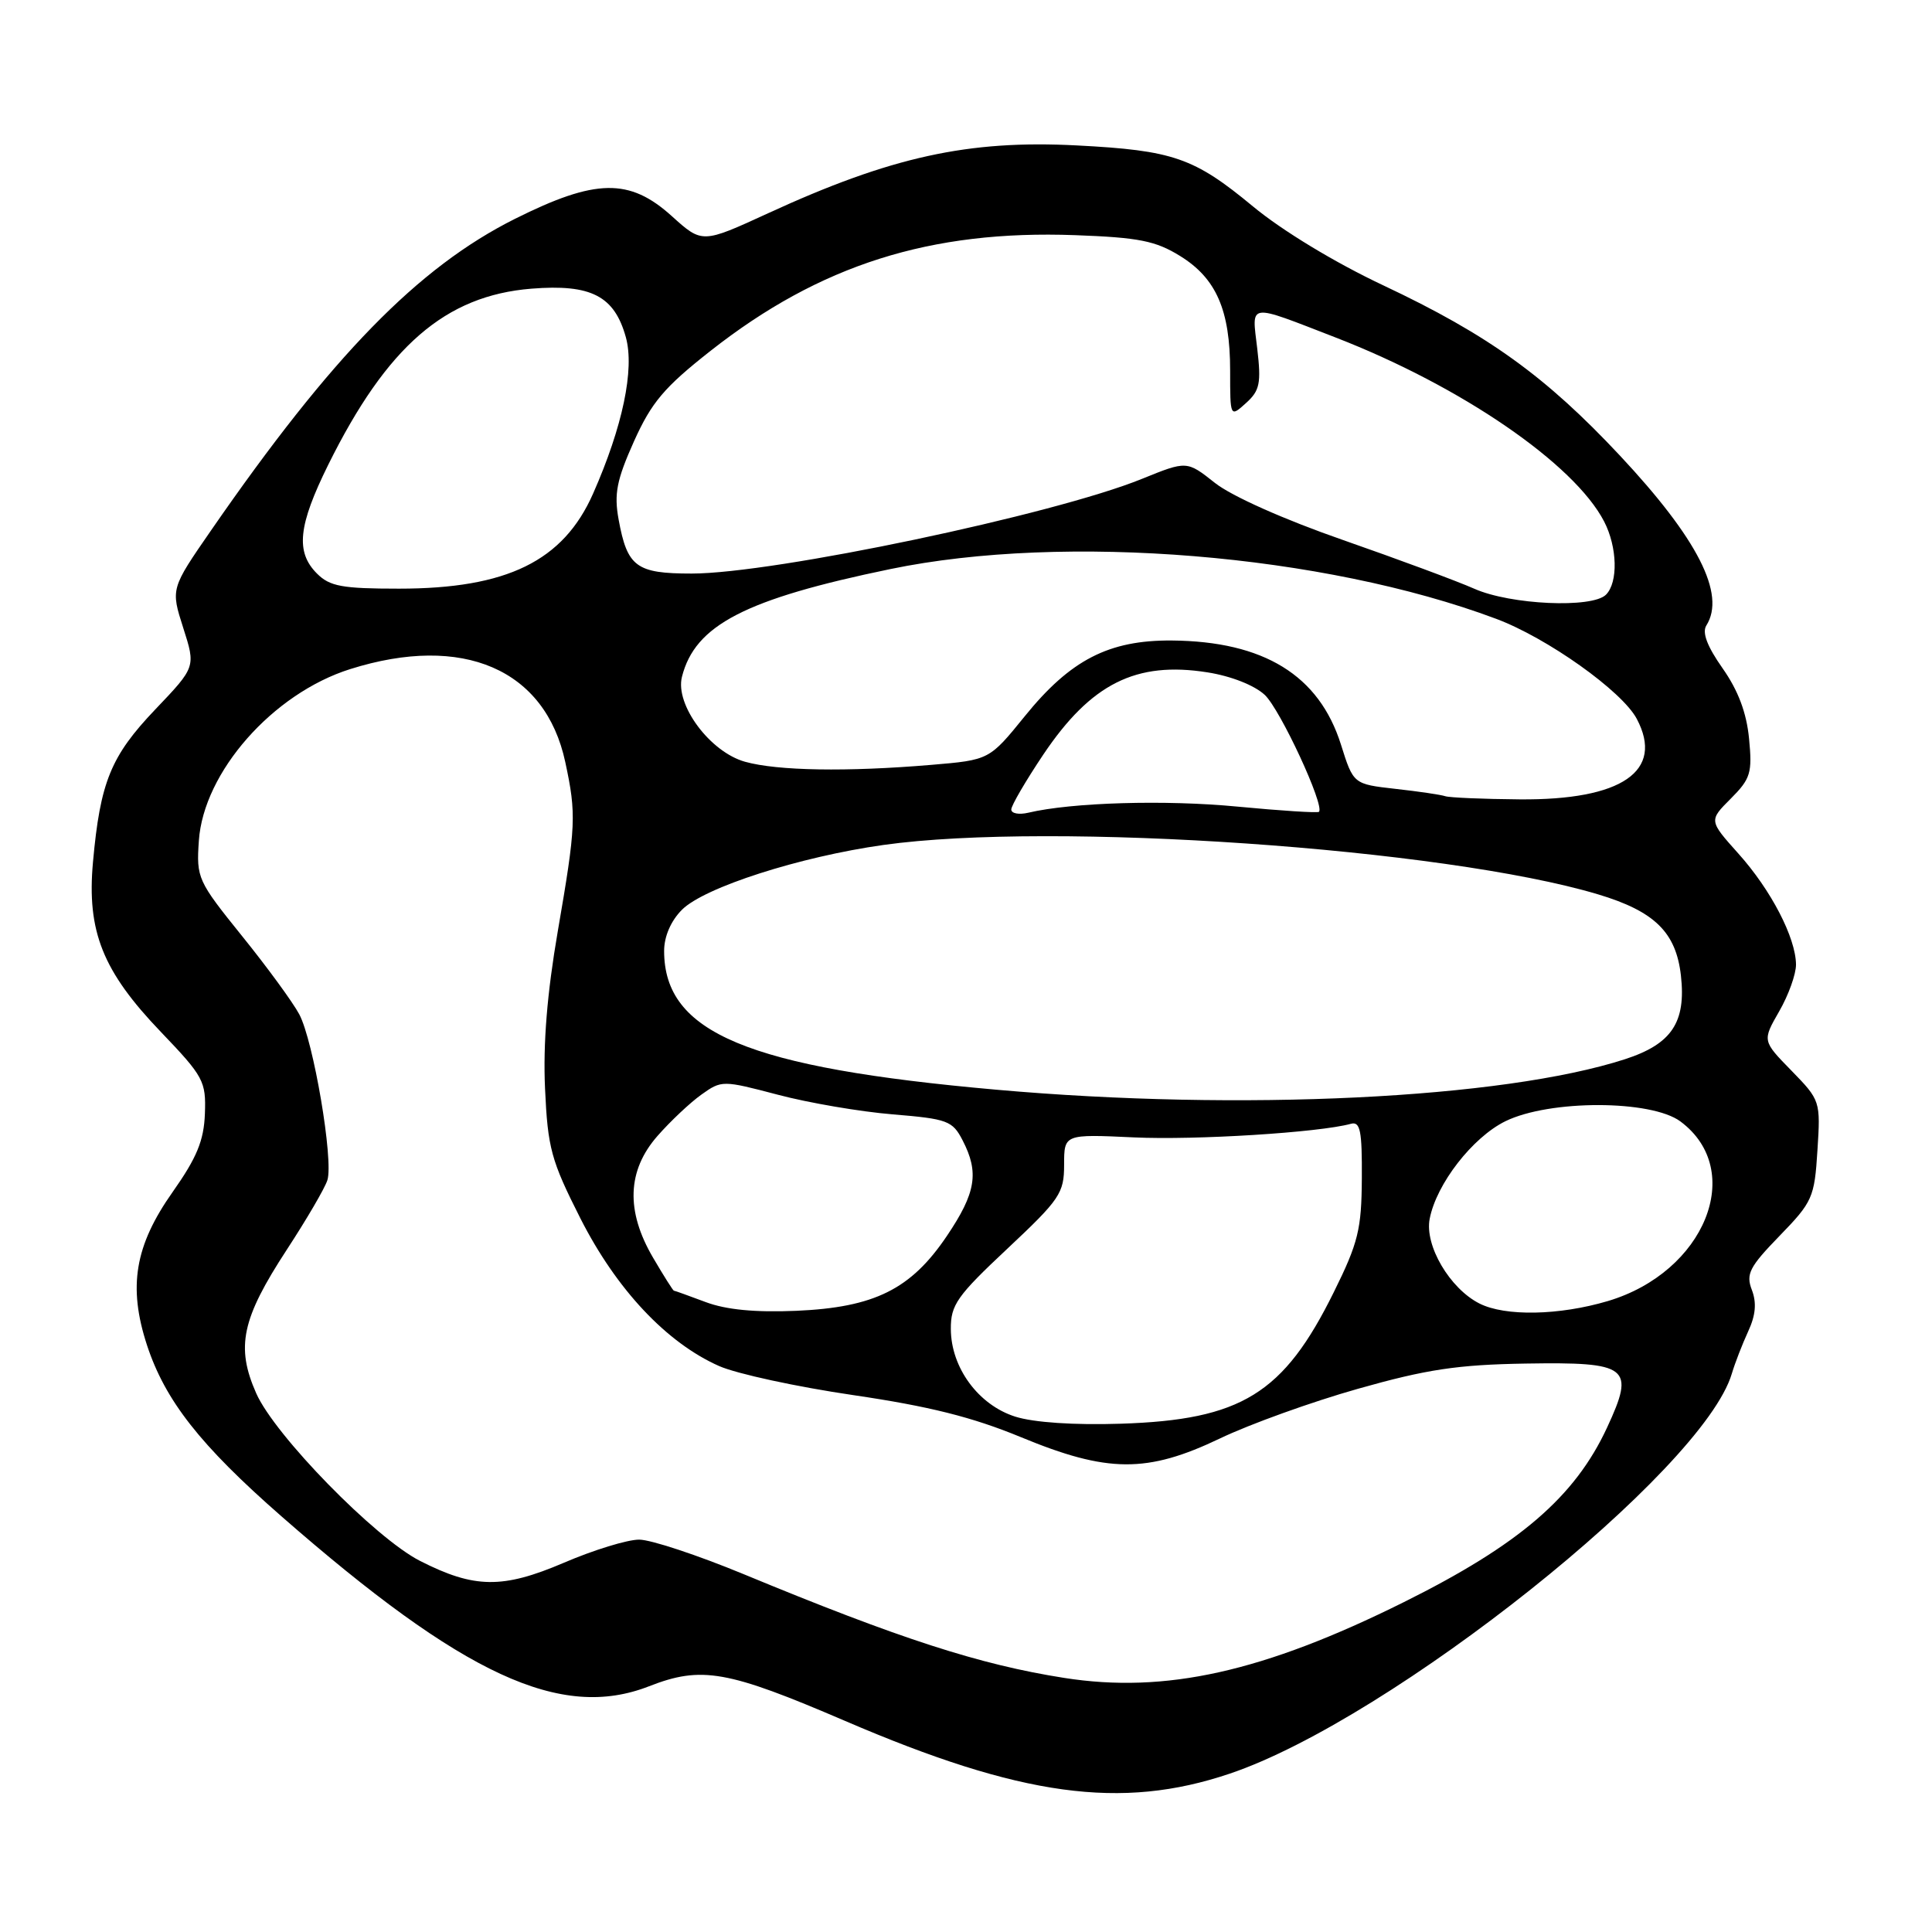 <?xml version="1.0" encoding="UTF-8" standalone="no"?>
<!DOCTYPE svg PUBLIC "-//W3C//DTD SVG 1.1//EN" "http://www.w3.org/Graphics/SVG/1.1/DTD/svg11.dtd" >
<svg xmlns="http://www.w3.org/2000/svg" xmlns:xlink="http://www.w3.org/1999/xlink" version="1.1" viewBox="0 0 256 256">
 <g >
 <path fill="currentColor"
d=" M 162.94 235.02 C 184.32 227.82 225.69 194.85 229.48 182.00 C 229.89 180.62 230.86 178.12 231.64 176.42 C 232.64 174.27 232.78 172.62 232.13 170.92 C 231.32 168.82 231.80 167.88 235.80 163.76 C 240.17 159.26 240.43 158.68 240.82 152.43 C 241.24 145.90 241.20 145.79 237.38 141.87 C 233.51 137.91 233.51 137.91 235.75 134.01 C 236.99 131.86 237.99 129.07 237.98 127.80 C 237.94 124.24 234.68 117.94 230.35 113.11 C 226.43 108.73 226.43 108.73 229.34 105.82 C 231.96 103.19 232.20 102.42 231.76 97.88 C 231.43 94.45 230.32 91.49 228.25 88.55 C 226.21 85.65 225.51 83.81 226.10 82.88 C 228.71 78.75 224.97 71.40 214.65 60.37 C 204.80 49.85 197.18 44.36 183.33 37.83 C 176.87 34.79 169.88 30.55 166.01 27.34 C 158.22 20.89 155.46 19.93 142.69 19.27 C 128.29 18.52 118.06 20.77 101.77 28.26 C 93.04 32.27 93.04 32.27 89.02 28.64 C 83.41 23.57 78.93 23.65 68.23 29.00 C 55.39 35.43 43.94 47.17 27.98 70.26 C 22.62 78.01 22.62 78.01 24.28 83.20 C 25.94 88.38 25.94 88.38 20.56 94.02 C 14.68 100.19 13.28 103.62 12.32 114.23 C 11.49 123.41 13.60 128.69 21.33 136.75 C 26.98 142.65 27.31 143.27 27.15 147.57 C 27.02 151.13 26.08 153.40 22.88 157.94 C 17.86 165.05 16.95 170.49 19.47 178.22 C 21.88 185.57 26.53 191.50 37.27 200.90 C 61.39 222.01 74.33 228.00 86.00 223.44 C 92.96 220.72 96.36 221.32 112.00 228.04 C 135.29 238.05 148.56 239.87 162.94 235.02 Z  M 141.00 222.33 C 129.80 220.57 119.25 217.16 98.50 208.57 C 92.45 206.07 86.24 204.01 84.70 204.01 C 83.15 204.00 78.65 205.38 74.70 207.08 C 66.60 210.54 62.85 210.49 55.66 206.83 C 49.73 203.82 36.41 190.19 33.95 184.62 C 31.23 178.47 32.02 174.75 38.01 165.58 C 40.63 161.57 43.05 157.43 43.38 156.38 C 44.22 153.74 41.53 137.90 39.65 134.39 C 38.80 132.80 35.38 128.12 32.05 124.00 C 26.19 116.73 26.01 116.34 26.35 111.40 C 26.97 102.31 36.15 91.89 46.40 88.66 C 61.34 83.95 72.26 88.67 74.90 100.97 C 76.39 107.90 76.32 109.42 73.91 123.39 C 72.49 131.64 71.95 138.29 72.22 144.23 C 72.58 152.15 73.02 153.76 76.91 161.45 C 81.69 170.87 88.33 177.93 95.29 181.01 C 97.62 182.04 105.62 183.77 113.06 184.86 C 123.12 186.34 128.83 187.77 135.25 190.42 C 146.77 195.19 152.00 195.22 161.68 190.59 C 165.60 188.71 173.82 185.75 179.94 184.02 C 189.02 181.45 193.11 180.83 202.15 180.68 C 215.85 180.46 216.68 181.11 212.95 189.15 C 208.68 198.36 201.31 204.69 186.00 212.30 C 167.42 221.54 154.41 224.44 141.00 222.33 Z  M 134.52 187.71 C 129.64 186.16 126.01 181.22 125.99 176.10 C 125.97 172.90 126.81 171.71 133.49 165.45 C 140.45 158.92 141.00 158.10 141.00 154.34 C 141.00 150.28 141.00 150.28 150.25 150.71 C 158.40 151.09 174.78 150.07 179.00 148.91 C 180.24 148.57 180.49 149.82 180.45 156.14 C 180.41 162.88 179.98 164.67 176.73 171.23 C 170.08 184.69 164.49 188.14 148.50 188.65 C 142.34 188.85 136.97 188.49 134.52 187.71 Z  M 93.50 172.53 C 91.30 171.71 89.41 171.02 89.29 171.02 C 89.18 171.01 87.94 169.05 86.54 166.66 C 82.90 160.46 83.10 155.10 87.12 150.52 C 88.83 148.57 91.45 146.10 92.94 145.04 C 95.62 143.13 95.74 143.13 103.08 145.06 C 107.16 146.14 114.01 147.31 118.30 147.66 C 125.55 148.26 126.21 148.50 127.55 151.10 C 129.76 155.37 129.32 158.05 125.48 163.75 C 120.71 170.84 115.87 173.24 105.50 173.69 C 100.08 173.92 96.21 173.55 93.50 172.53 Z  M 196.03 172.72 C 192.10 170.73 188.75 165.03 189.44 161.50 C 190.33 156.87 195.12 150.71 199.47 148.57 C 205.33 145.70 218.79 145.72 222.67 148.60 C 231.38 155.08 225.92 168.57 213.04 172.40 C 206.60 174.31 199.44 174.45 196.03 172.72 Z  M 132.00 144.39 C 99.05 141.47 88.00 136.85 88.00 126.00 C 88.00 124.08 88.90 122.01 90.37 120.54 C 93.33 117.58 105.98 113.52 117.07 111.96 C 139.45 108.82 191.37 112.41 211.73 118.50 C 219.24 120.75 222.08 123.53 222.73 129.26 C 223.43 135.48 221.50 138.35 215.29 140.36 C 199.09 145.59 164.44 147.27 132.00 144.39 Z  M 134.00 107.26 C 134.00 106.74 135.91 103.47 138.24 99.99 C 144.56 90.58 150.53 87.59 159.99 89.09 C 163.12 89.58 166.23 90.81 167.59 92.08 C 169.65 94.02 175.56 106.77 174.77 107.57 C 174.59 107.74 169.73 107.43 163.97 106.88 C 154.46 105.96 142.03 106.32 136.25 107.69 C 135.01 107.98 134.00 107.79 134.00 107.26 Z  M 191.50 105.50 C 190.95 105.31 187.99 104.87 184.92 104.53 C 179.33 103.90 179.33 103.90 177.68 98.65 C 174.78 89.47 167.46 84.97 155.26 84.87 C 146.93 84.81 141.84 87.43 135.80 94.89 C 131.09 100.70 131.09 100.70 123.39 101.35 C 112.24 102.29 103.04 102.14 98.73 100.94 C 94.09 99.65 89.43 93.39 90.36 89.69 C 92.09 82.82 98.74 79.38 118.00 75.40 C 141.10 70.62 175.40 73.44 198.23 81.99 C 205.01 84.52 214.94 91.58 216.88 95.25 C 220.55 102.17 214.92 106.04 201.35 105.92 C 196.48 105.88 192.05 105.69 191.50 105.50 Z  M 195.35 78.01 C 193.07 77.00 185.25 74.10 177.97 71.56 C 170.17 68.85 163.20 65.74 161.00 64.00 C 157.26 61.04 157.26 61.04 151.32 63.45 C 139.64 68.20 102.54 76.00 91.65 76.00 C 84.30 76.00 83.12 75.12 81.97 68.84 C 81.35 65.43 81.71 63.61 84.00 58.49 C 86.33 53.31 88.01 51.32 94.15 46.49 C 108.63 35.10 123.28 30.45 142.47 31.16 C 150.90 31.47 153.12 31.91 156.37 33.92 C 161.16 36.88 163.00 41.09 163.00 49.12 C 163.00 55.31 163.00 55.31 165.11 53.40 C 166.93 51.76 167.13 50.78 166.59 46.18 C 165.87 40.06 165.17 40.15 177.00 44.73 C 193.58 51.16 208.60 61.45 212.56 69.11 C 214.31 72.50 214.43 77.17 212.80 78.80 C 210.97 80.63 200.14 80.14 195.35 78.01 Z  M 42.00 76.00 C 39.14 73.14 39.51 69.64 43.50 61.57 C 51.28 45.87 59.01 39.17 70.42 38.25 C 78.33 37.62 81.41 39.21 82.93 44.69 C 84.10 48.94 82.50 56.55 78.58 65.42 C 74.63 74.35 67.17 78.00 52.87 78.00 C 45.33 78.00 43.70 77.70 42.00 76.00 Z "/>
</g>
</svg>